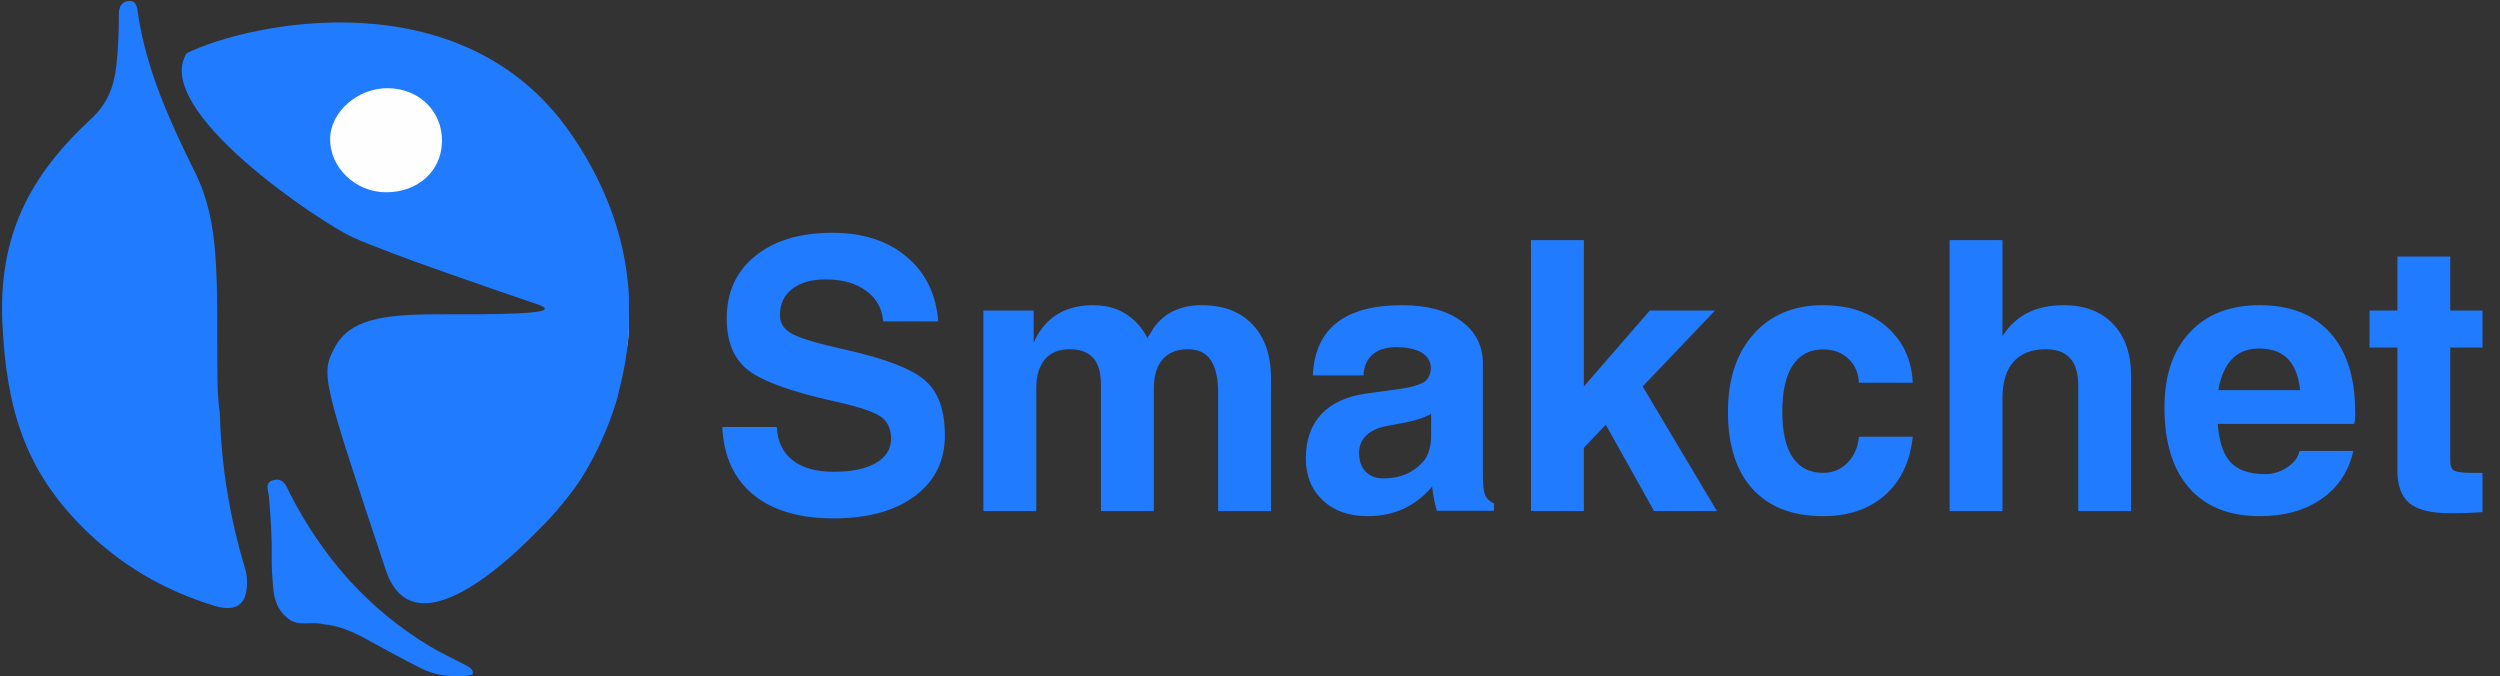 <svg width="159" height="43" viewBox="0 0 159 43" fill="none" xmlns="http://www.w3.org/2000/svg">
<rect x="0" y="0" width="159" height="43" fill="#333333" stroke="none"/>
<g clip-path="url(#clip0_6116_9110)">
<path d="M39.763 22.604C39.371 23.551 39.5 24.576 39.19 25.555C37.411 31.17 33.752 35.251 28.092 37.752C27.284 38.108 26.593 37.958 25.962 37.412C25.462 36.979 25.01 36.504 24.735 35.919C22.961 32.141 21.997 28.166 21.701 24.066C21.565 22.173 22.515 21.254 24.532 20.874C26.157 20.739 27.782 20.75 29.409 20.865C29.946 20.878 30.482 20.891 31.018 20.902C31.838 21.044 32.66 21.008 33.483 20.921C33.736 20.837 34.008 20.782 34.237 20.658C34.592 20.464 34.914 20.208 34.888 19.765C34.859 19.282 34.47 19.022 34.06 18.898C32.81 18.516 31.559 18.092 30.271 17.88C29.361 17.729 28.578 17.343 27.736 17.074C21.786 15.178 16.838 11.971 13.138 7.162C12.746 6.654 12.356 6.14 12.039 5.59C11.581 4.798 12.18 3.522 13.192 3.196C14.753 2.693 16.33 2.221 18.011 2.225C19.319 2.121 20.627 2.119 21.936 2.225C28.572 2.859 33.554 5.961 37.049 11.209C38.624 13.575 39.49 16.189 39.781 18.967C39.9 20.18 39.92 21.392 39.769 22.604H39.763Z" fill="#207BFF"/>
<path d="M13.982 26.282C14.067 29.644 14.622 32.977 15.608 36.23C15.691 36.499 15.707 36.793 15.709 37.075C15.721 38.434 15.024 38.946 13.648 38.53C10.402 37.549 7.601 35.884 5.269 33.551C1.675 29.958 0.412 26.157 0.153 20.565C-0.105 14.974 1.884 11.185 5.791 7.563C6.848 6.583 7.256 5.497 7.402 4.151C7.519 3.08 7.567 2.02 7.557 0.951C7.553 0.537 7.671 0.136 8.125 0.072C8.694 -0.009 8.72 0.478 8.774 0.846C9.299 4.456 10.821 7.753 12.43 11.017C13.236 12.653 13.553 14.352 13.69 16.144C13.869 18.499 13.801 20.85 13.822 23.212C13.831 24.297 13.822 25.16 13.982 26.282Z" fill="#207BFF"/>
<path d="M17.112 31.711C17.076 31.15 16.798 30.702 17.387 30.537C18.072 30.345 18.247 31.019 18.468 31.446C20.511 35.402 23.359 38.706 27.333 41.102C28.04 41.529 28.803 41.875 29.536 42.265C29.799 42.404 30.141 42.551 30.063 42.886C29.735 43.015 29.427 43.019 29.122 43.015C28.26 43.004 27.552 42.886 26.808 42.519C25.585 41.915 24.4 41.241 23.2 40.596C22.375 40.151 21.523 39.781 20.557 39.7C19.745 39.491 18.978 39.886 18.311 39.329C17.314 38.551 17.389 37.445 17.304 36.396C17.262 35.862 17.293 35.19 17.281 34.654C17.248 33.164 17.159 32.373 17.071 31.078L17.112 31.711Z" fill="#207BFF"/>
<path d="M29.409 20.865C27.784 20.869 26.157 20.87 24.532 20.874C26.157 20.541 27.782 20.596 29.409 20.865Z" fill="#879CBA"/>
<path d="M21.933 2.227C20.625 2.227 19.317 2.227 18.007 2.227C19.315 1.952 20.625 1.941 21.933 2.227Z" fill="#7184A6"/>
<path d="M39.763 22.604C39.767 21.392 39.771 20.18 39.775 18.967C40.064 20.18 40.088 21.392 39.763 22.604Z" fill="#A2CBEC"/>
<path d="M33.481 20.921C32.658 21.177 31.836 21.158 31.017 20.902C31.838 20.908 32.66 20.916 33.481 20.921Z" fill="#86B5E1"/>
<path d="M27.186 10.213C27.163 12.094 25.655 13.462 23.616 13.452C21.673 13.443 20.044 11.875 20.07 10.042C20.094 8.323 21.834 6.81 23.756 6.833C25.737 6.857 27.21 8.306 27.188 10.213H27.186Z" fill="#FEFEFE"/>
<path d="M36.245 8.413C29.348 -1.462 15.862 1.438 11.877 3.38C9.579 6.975 20.42 14.185 22.452 15.1C24.81 16.163 32.031 18.624 34.193 19.359C36.191 20.038 31.188 19.99 27.739 19.99C24.291 19.99 22.222 20.349 21.303 22.075C20.383 23.801 20.46 24.017 24.538 36.257C26.521 42.209 34.339 33.96 36.475 31.135C38.161 28.906 43.678 19.055 36.245 8.413Z" fill="#207BFF"/>
<path d="M28.112 8.989C28.09 10.87 26.581 12.238 24.542 12.229C22.599 12.219 20.97 10.652 20.997 8.818C21.021 7.1 22.76 5.586 24.683 5.609C26.663 5.633 28.136 7.083 28.114 8.989H28.112Z" fill="#FEFEFE"/>
</g>
<path d="M56.168 20.441C56.105 19.621 55.746 18.973 55.09 18.496C54.434 18.012 53.578 17.77 52.523 17.77C51.609 17.77 50.895 17.973 50.379 18.379C49.863 18.777 49.605 19.336 49.605 20.055C49.605 20.57 49.875 20.969 50.414 21.25C50.945 21.531 52.074 21.863 53.801 22.246C56.309 22.809 57.984 23.457 58.828 24.191C59.672 24.918 60.094 26.086 60.094 27.695C60.094 29.312 59.457 30.598 58.184 31.551C56.91 32.496 55.188 32.969 53.016 32.969C50.836 32.969 49.133 32.465 47.906 31.457C46.68 30.449 46.023 29.016 45.938 27.156H49.406C49.445 28.07 49.777 28.773 50.402 29.266C51.027 29.758 51.898 30.004 53.016 30.004C54.164 30.004 55.059 29.82 55.699 29.453C56.348 29.078 56.672 28.562 56.672 27.906C56.672 27.258 56.441 26.781 55.98 26.477C55.527 26.172 54.559 25.855 53.074 25.527C50.34 24.918 48.512 24.258 47.59 23.547C46.676 22.844 46.219 21.746 46.219 20.254C46.219 18.582 46.824 17.258 48.035 16.281C49.246 15.297 50.883 14.805 52.945 14.805C54.875 14.805 56.445 15.312 57.656 16.328C58.867 17.344 59.539 18.715 59.672 20.441H56.168ZM62.543 32.5V19.75H64.137H65.742V21.801C65.891 21.441 66.078 21.121 66.305 20.84C67.047 19.887 68.125 19.41 69.539 19.41C70.664 19.41 71.586 19.789 72.305 20.547C72.586 20.836 72.809 21.156 72.973 21.508L73.383 20.84C74.078 19.887 75.09 19.41 76.418 19.41C77.801 19.41 78.883 19.82 79.664 20.641C80.445 21.461 80.836 22.598 80.836 24.051V32.5H79.16H77.473V25.012C77.473 24.059 77.316 23.355 77.004 22.902C76.691 22.441 76.207 22.211 75.551 22.211C74.848 22.211 74.309 22.43 73.934 22.867C73.566 23.297 73.383 23.918 73.383 24.73V32.5H71.707H70.019V24.461C70.019 23.695 69.856 23.129 69.527 22.762C69.199 22.395 68.695 22.211 68.016 22.211C67.336 22.211 66.812 22.43 66.445 22.867C66.086 23.297 65.906 23.918 65.906 24.73V32.5H64.231H62.543ZM86.977 32.828C85.797 32.828 84.848 32.492 84.129 31.82C83.41 31.141 83.051 30.25 83.051 29.148C83.051 27.984 83.375 27.055 84.023 26.359C84.672 25.656 85.617 25.215 86.859 25.035L89.074 24.73C89.652 24.652 90.133 24.52 90.516 24.332C90.68 24.254 90.805 24.113 90.891 23.91C90.984 23.707 91.019 23.5 90.996 23.289C90.949 22.93 90.766 22.648 90.445 22.445C90.062 22.203 89.512 22.082 88.793 22.082C88.152 22.082 87.652 22.238 87.293 22.551C86.934 22.863 86.742 23.305 86.719 23.875H83.496C83.566 22.383 84.074 21.266 85.019 20.523C85.965 19.781 87.352 19.41 89.18 19.41C90.766 19.41 92.016 19.746 92.93 20.418C93.852 21.082 94.312 21.992 94.312 23.148V30.273C94.312 30.844 94.359 31.246 94.453 31.48C94.547 31.707 94.734 31.887 95.016 32.02V32.031V32.488H93.199H91.383C91.234 31.973 91.137 31.469 91.09 30.977L91.078 30.953C90.023 32.203 88.656 32.828 86.977 32.828ZM91.019 27.789V26.324C90.629 26.543 90.113 26.719 89.473 26.852L88.231 27.086C87.644 27.195 87.199 27.398 86.894 27.695C86.59 27.984 86.438 28.352 86.438 28.797C86.438 29.305 86.574 29.703 86.848 29.992C87.121 30.281 87.504 30.426 87.996 30.426C89.074 30.426 89.934 30.047 90.574 29.289C90.699 29.141 90.805 28.922 90.891 28.633C90.977 28.344 91.019 28.062 91.019 27.789ZM97.371 32.5V15.273H99.047H100.734V24.578L104.93 19.75H107.004H109.078L104.473 24.578L109.195 32.5H107.203H105.199L102.129 27.016L100.734 28.48V32.5H99.059H97.371ZM121.652 27.777C121.48 29.363 120.891 30.602 119.883 31.492C118.875 32.383 117.562 32.828 115.945 32.828C114.016 32.828 112.523 32.254 111.469 31.105C110.422 29.957 109.898 28.32 109.898 26.195C109.898 24.117 110.441 22.469 111.527 21.25C112.621 20.023 114.094 19.41 115.945 19.41C117.586 19.41 118.93 19.863 119.977 20.77C121.023 21.676 121.582 22.867 121.652 24.344H118.23C118.199 23.711 117.973 23.199 117.551 22.809C117.137 22.418 116.602 22.223 115.945 22.223C115.102 22.223 114.457 22.562 114.012 23.242C113.574 23.914 113.355 24.898 113.355 26.195C113.355 27.461 113.574 28.426 114.012 29.09C114.457 29.746 115.102 30.074 115.945 30.074C116.555 30.074 117.07 29.863 117.492 29.441C117.914 29.02 118.16 28.465 118.23 27.777H121.652ZM123.996 32.5V15.273H125.672H127.359V21.367L127.629 20.992C128.457 19.938 129.66 19.41 131.238 19.41C132.582 19.41 133.633 19.809 134.391 20.605C135.156 21.402 135.539 22.508 135.539 23.922V32.5H133.863H132.176V24.531C132.176 23.742 132.004 23.16 131.66 22.785C131.324 22.402 130.805 22.211 130.102 22.211C129.219 22.211 128.539 22.477 128.062 23.008C127.594 23.539 127.359 24.305 127.359 25.305V32.5H125.684H123.996ZM143.719 32.828C141.781 32.828 140.285 32.23 139.23 31.035C138.184 29.84 137.66 28.137 137.66 25.926C137.66 23.887 138.195 22.293 139.266 21.145C140.336 19.988 141.82 19.41 143.719 19.41C145.664 19.41 147.16 20 148.207 21.18C149.262 22.352 149.789 24.023 149.789 26.195C149.805 26.445 149.785 26.699 149.73 26.957H141.047C141.125 27.965 141.348 28.719 141.715 29.219C142.184 29.844 142.965 30.156 144.059 30.156C144.566 30.156 145.035 30.012 145.465 29.723C145.902 29.434 146.164 29.086 146.25 28.68H149.672C149.383 29.977 148.711 30.992 147.656 31.727C146.609 32.461 145.297 32.828 143.719 32.828ZM146.285 24.812C146.207 24.047 146.004 23.449 145.676 23.02C145.246 22.449 144.578 22.164 143.672 22.164C142.805 22.164 142.145 22.496 141.691 23.16C141.41 23.582 141.207 24.133 141.082 24.812H146.285ZM157.887 32.57C157.324 32.617 156.633 32.641 155.812 32.641C154.625 32.641 153.77 32.43 153.246 32.008C152.73 31.578 152.473 30.879 152.473 29.91V22.105H150.703V19.75H152.473V16.316H155.836V19.75H157.887V22.105H155.836V29.348C155.836 29.645 155.922 29.84 156.094 29.934C156.273 30.027 156.641 30.074 157.195 30.074H157.887V32.57Z" fill="#207BFF"/>
<defs>
<clipPath id="clip0_6116_9110">
<rect width="40" height="43" fill="white"/>
</clipPath>
</defs>
</svg>
